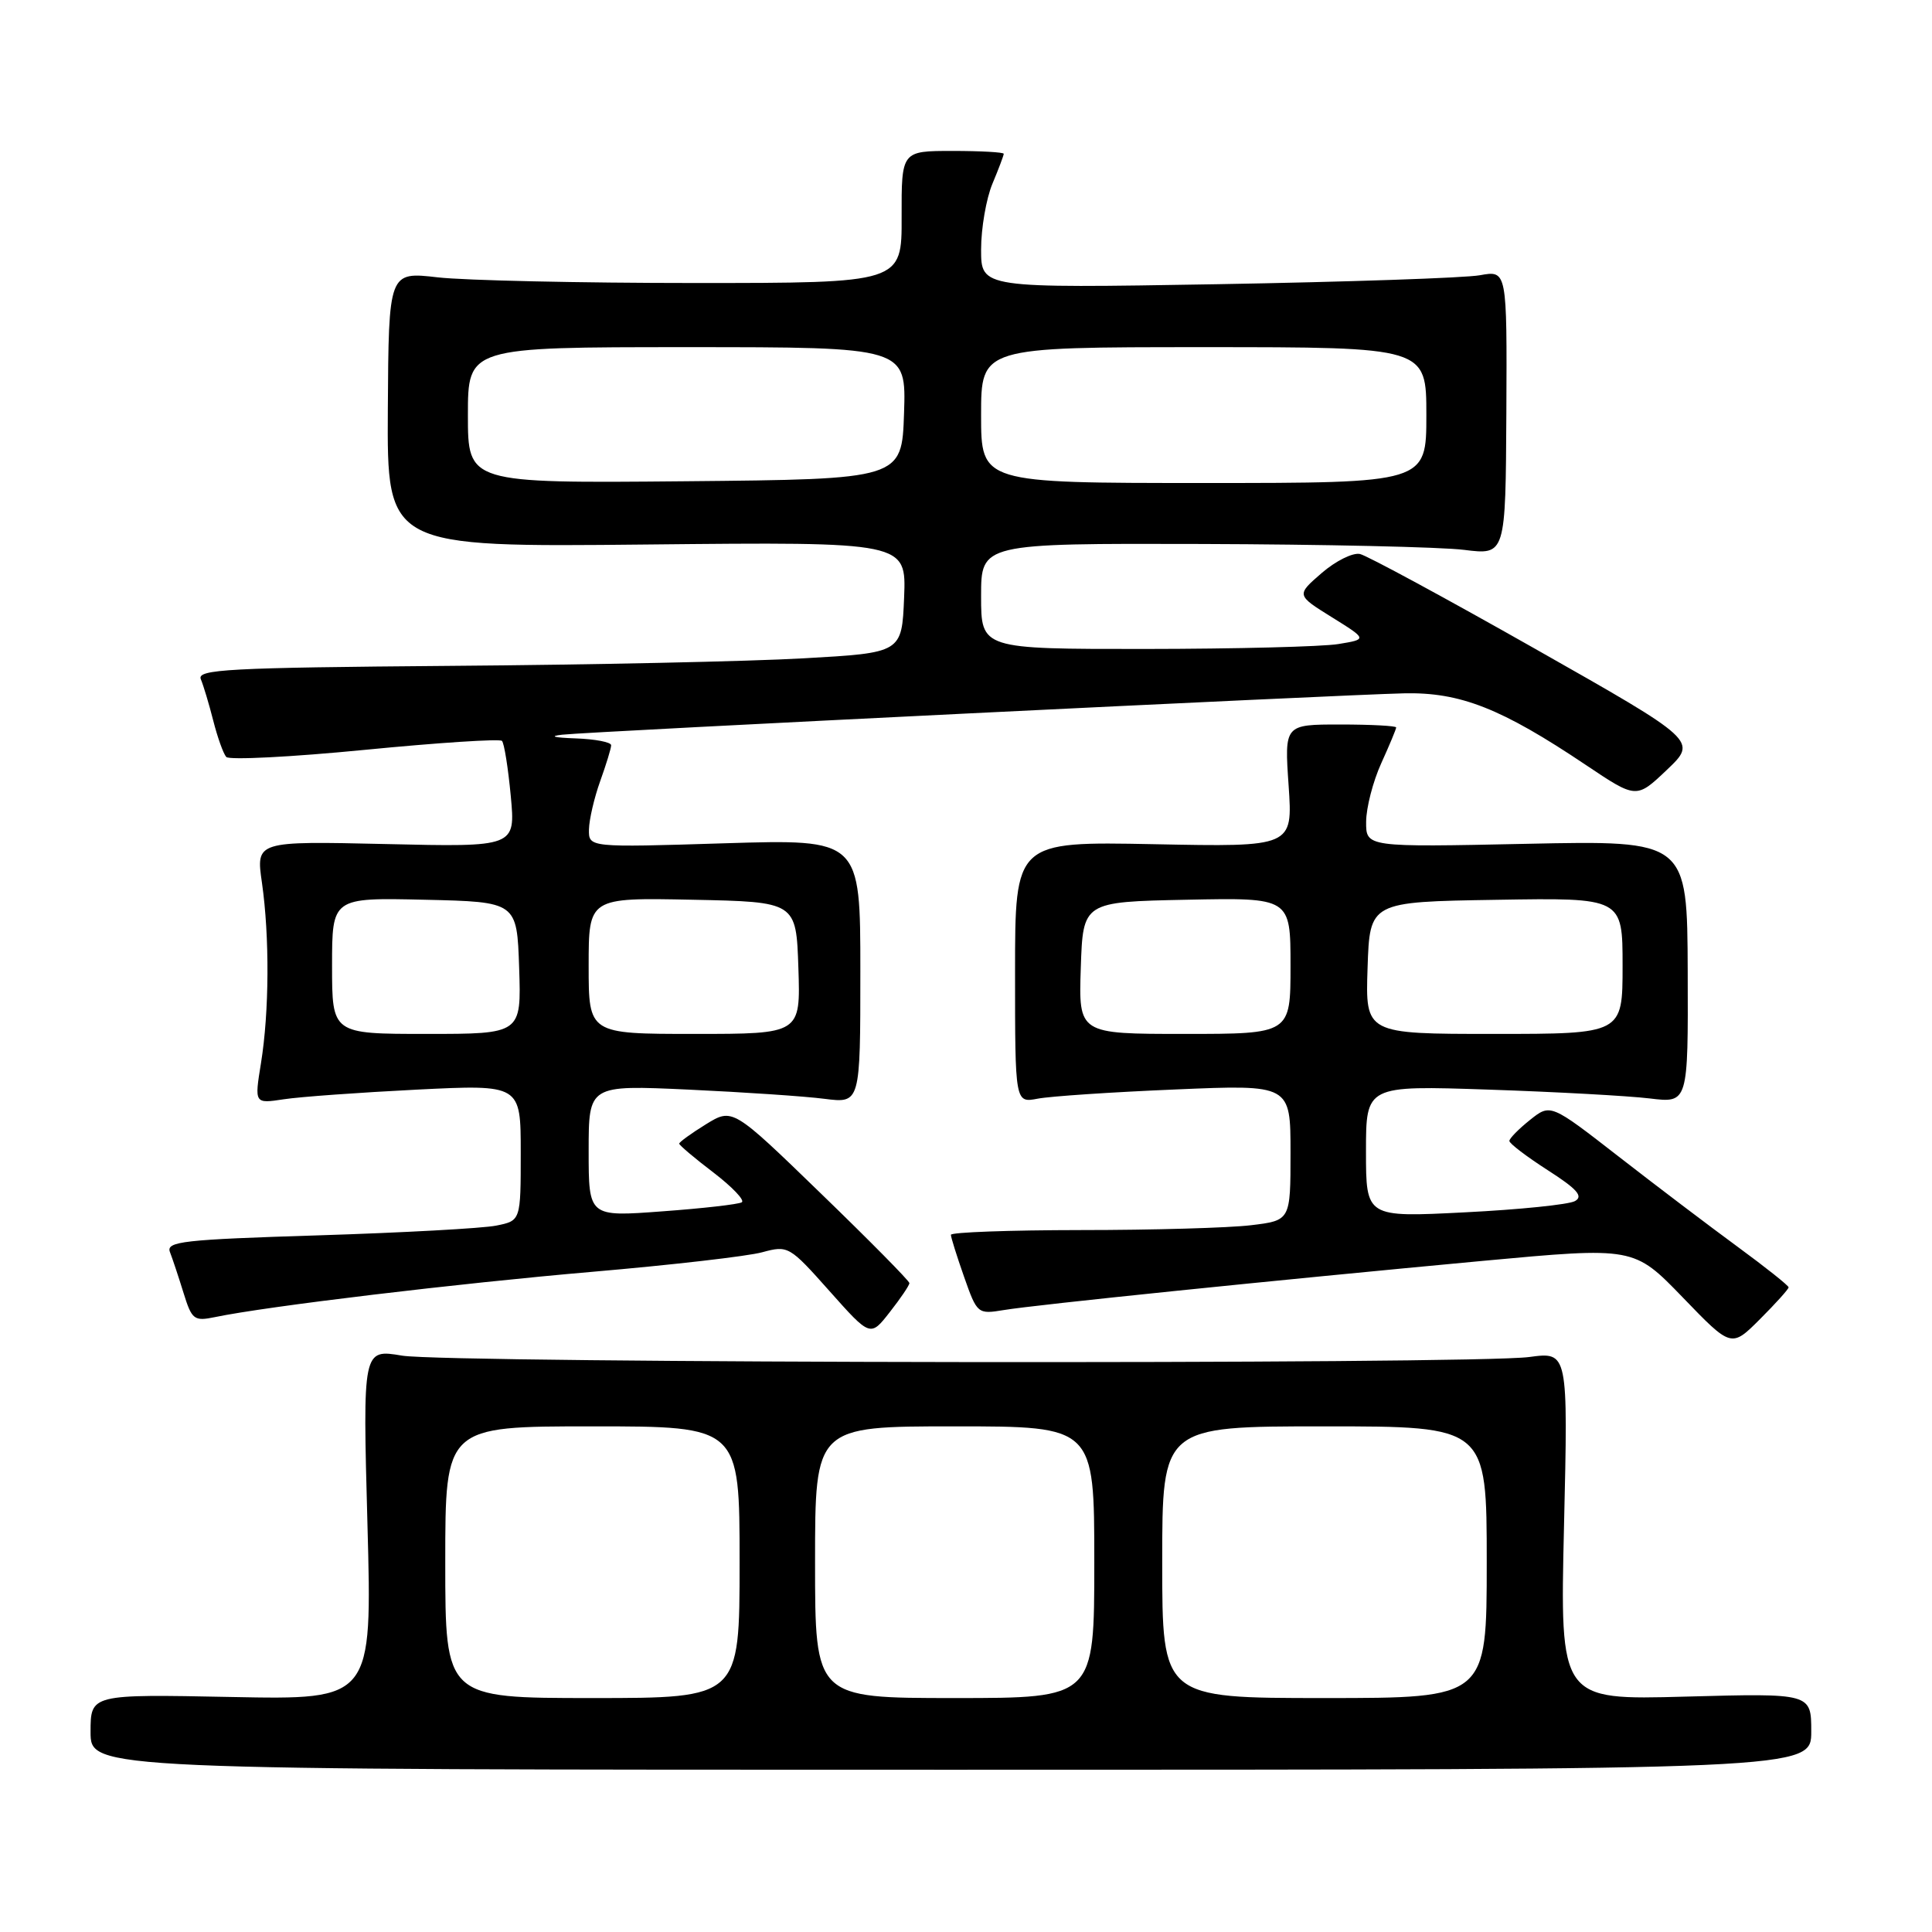 <?xml version="1.0" encoding="UTF-8" standalone="no"?>
<!DOCTYPE svg PUBLIC "-//W3C//DTD SVG 1.1//EN" "http://www.w3.org/Graphics/SVG/1.1/DTD/svg11.dtd" >
<svg xmlns="http://www.w3.org/2000/svg" xmlns:xlink="http://www.w3.org/1999/xlink" version="1.1" viewBox="0 0 256 256">
 <g >
 <path fill="currentColor"
d=" M 240.00 229.43 C 240.00 224.36 240.00 224.36 223.35 224.81 C 206.70 225.27 206.70 225.27 207.24 202.19 C 207.78 179.12 207.78 179.12 202.64 179.81 C 195.11 180.82 59.42 180.65 53.28 179.63 C 48.06 178.75 48.06 178.75 48.69 201.99 C 49.32 225.23 49.32 225.23 30.66 224.86 C 12.00 224.49 12.00 224.49 12.00 229.49 C 12.00 234.50 12.00 234.50 126.00 234.50 C 240.00 234.50 240.00 234.50 240.00 229.43 Z  M 237.00 170.58 C 237.00 170.35 233.96 167.93 230.25 165.21 C 226.54 162.49 219.44 157.11 214.48 153.25 C 205.45 146.23 205.45 146.23 202.73 148.40 C 201.23 149.60 200.00 150.85 200.00 151.18 C 200.00 151.52 202.29 153.26 205.09 155.06 C 208.99 157.56 209.83 158.52 208.69 159.15 C 207.88 159.61 201.31 160.28 194.11 160.64 C 181.00 161.31 181.00 161.31 181.00 152.57 C 181.00 143.83 181.00 143.83 197.25 144.38 C 206.19 144.68 215.79 145.21 218.60 145.55 C 223.69 146.17 223.69 146.17 223.63 128.76 C 223.57 111.36 223.57 111.36 202.29 111.81 C 181.00 112.26 181.00 112.26 181.02 108.88 C 181.03 107.02 181.93 103.54 183.02 101.14 C 184.11 98.74 185.00 96.61 185.00 96.39 C 185.00 96.18 181.67 96.00 177.59 96.00 C 170.19 96.00 170.19 96.00 170.75 104.11 C 171.30 112.23 171.30 112.23 152.90 111.86 C 134.50 111.50 134.50 111.50 134.50 128.83 C 134.50 146.15 134.50 146.15 137.50 145.58 C 139.15 145.26 147.36 144.71 155.75 144.36 C 171.00 143.71 171.00 143.71 171.00 152.72 C 171.00 161.72 171.00 161.72 165.75 162.35 C 162.86 162.70 152.74 162.99 143.25 162.99 C 133.76 163.00 126.00 163.28 126.00 163.62 C 126.00 163.95 126.79 166.47 127.75 169.20 C 129.47 174.09 129.55 174.16 133.00 173.59 C 137.19 172.89 168.80 169.65 196.50 167.07 C 216.50 165.22 216.50 165.22 222.96 171.90 C 229.41 178.59 229.41 178.59 233.21 174.79 C 235.29 172.71 237.00 170.81 237.00 170.58 Z  M 120.50 170.02 C 120.50 169.73 115.23 164.39 108.78 158.15 C 97.07 146.80 97.07 146.80 93.53 148.98 C 91.59 150.18 90.00 151.33 90.00 151.54 C 90.00 151.74 92.04 153.47 94.54 155.37 C 97.03 157.28 98.72 159.05 98.29 159.31 C 97.85 159.58 93.11 160.12 87.75 160.51 C 78.00 161.24 78.00 161.24 78.00 152.50 C 78.00 143.77 78.00 143.77 91.25 144.38 C 98.54 144.72 106.64 145.26 109.25 145.60 C 114.00 146.20 114.00 146.20 114.00 128.69 C 114.00 111.19 114.00 111.19 96.00 111.74 C 78.00 112.30 78.00 112.30 78.04 109.90 C 78.07 108.58 78.74 105.70 79.53 103.50 C 80.32 101.30 80.98 99.16 80.98 98.75 C 80.99 98.34 78.86 97.93 76.25 97.84 C 73.39 97.74 72.70 97.55 74.50 97.35 C 78.33 96.93 177.33 92.07 186.02 91.87 C 193.48 91.70 198.94 93.85 210.16 101.38 C 216.83 105.85 216.83 105.85 220.87 102.01 C 224.92 98.16 224.92 98.16 203.41 85.97 C 191.59 79.27 181.14 73.62 180.21 73.41 C 179.27 73.19 176.98 74.33 175.13 75.93 C 171.76 78.85 171.76 78.85 176.47 81.78 C 181.18 84.71 181.18 84.71 177.34 85.34 C 175.23 85.69 163.71 85.98 151.75 85.99 C 130.00 86.00 130.00 86.00 130.00 79.00 C 130.00 72.00 130.00 72.00 159.25 72.08 C 175.34 72.13 190.97 72.48 194.00 72.86 C 199.50 73.55 199.50 73.55 199.60 54.68 C 199.69 35.82 199.69 35.82 196.10 36.47 C 194.12 36.83 178.44 37.36 161.25 37.66 C 130.00 38.19 130.00 38.19 130.00 33.06 C 130.00 30.24 130.68 26.32 131.50 24.35 C 132.33 22.37 133.00 20.59 133.00 20.38 C 133.00 20.17 129.95 20.00 126.22 20.00 C 119.45 20.00 119.45 20.00 119.47 28.75 C 119.50 37.50 119.50 37.50 92.00 37.50 C 76.88 37.50 61.58 37.16 58.00 36.75 C 51.50 36.00 51.50 36.00 51.39 54.25 C 51.28 72.50 51.28 72.50 85.69 72.15 C 120.09 71.80 120.09 71.80 119.80 79.15 C 119.50 86.50 119.50 86.50 106.50 87.23 C 99.35 87.64 78.31 88.09 59.74 88.23 C 30.19 88.47 26.06 88.69 26.61 90.00 C 26.96 90.83 27.70 93.30 28.26 95.50 C 28.82 97.70 29.59 99.86 29.98 100.30 C 30.37 100.73 38.63 100.31 48.33 99.36 C 58.03 98.41 66.21 97.88 66.51 98.17 C 66.81 98.47 67.33 101.76 67.68 105.48 C 68.31 112.24 68.31 112.24 51.11 111.84 C 33.91 111.45 33.91 111.45 34.71 116.97 C 35.73 124.12 35.68 134.09 34.58 140.88 C 33.71 146.25 33.71 146.25 37.60 145.66 C 39.75 145.33 47.69 144.76 55.25 144.38 C 69.00 143.70 69.00 143.70 69.00 152.73 C 69.00 161.75 69.00 161.75 65.75 162.40 C 63.96 162.76 53.37 163.34 42.20 163.69 C 24.22 164.25 21.98 164.50 22.52 165.91 C 22.86 166.78 23.67 169.22 24.32 171.32 C 25.42 174.87 25.71 175.10 28.50 174.52 C 35.34 173.09 60.75 170.05 78.50 168.52 C 88.95 167.62 99.08 166.46 101.00 165.93 C 104.43 165.00 104.61 165.11 109.91 171.07 C 115.33 177.16 115.33 177.16 117.91 173.85 C 119.34 172.03 120.50 170.31 120.50 170.02 Z  M 59.00 207.00 C 59.00 189.00 59.00 189.00 78.50 189.00 C 98.00 189.00 98.00 189.00 98.00 207.00 C 98.00 225.00 98.00 225.00 78.50 225.00 C 59.00 225.00 59.00 225.00 59.00 207.00 Z  M 108.00 207.00 C 108.00 189.00 108.00 189.00 126.50 189.00 C 145.00 189.00 145.00 189.00 145.00 207.00 C 145.00 225.00 145.00 225.00 126.50 225.00 C 108.00 225.00 108.00 225.00 108.00 207.00 Z  M 154.00 207.00 C 154.00 189.00 154.00 189.00 175.50 189.00 C 197.00 189.00 197.00 189.00 197.00 207.00 C 197.00 225.00 197.00 225.00 175.50 225.00 C 154.00 225.00 154.00 225.00 154.00 207.00 Z  M 143.21 128.25 C 143.50 119.50 143.50 119.50 157.25 119.22 C 171.00 118.94 171.00 118.94 171.00 127.97 C 171.00 137.00 171.00 137.00 156.96 137.00 C 142.92 137.00 142.92 137.00 143.21 128.25 Z  M 181.21 128.25 C 181.50 119.50 181.50 119.50 198.25 119.23 C 215.00 118.95 215.00 118.95 215.00 127.98 C 215.00 137.00 215.00 137.00 197.96 137.00 C 180.92 137.00 180.92 137.00 181.21 128.25 Z  M 44.00 127.97 C 44.00 118.94 44.00 118.94 56.25 119.22 C 68.50 119.50 68.50 119.50 68.79 128.25 C 69.08 137.00 69.08 137.00 56.54 137.00 C 44.00 137.00 44.00 137.00 44.00 127.97 Z  M 78.00 127.97 C 78.00 118.94 78.00 118.94 91.75 119.22 C 105.50 119.50 105.50 119.50 105.79 128.25 C 106.08 137.00 106.08 137.00 92.04 137.00 C 78.00 137.00 78.00 137.00 78.00 127.97 Z  M 62.00 55.02 C 62.00 46.00 62.00 46.00 91.04 46.00 C 120.08 46.00 120.08 46.00 119.79 54.75 C 119.50 63.50 119.50 63.50 90.75 63.77 C 62.00 64.03 62.00 64.03 62.00 55.02 Z  M 130.00 55.00 C 130.00 46.00 130.00 46.00 159.50 46.00 C 189.00 46.00 189.00 46.00 189.00 55.00 C 189.00 64.00 189.00 64.00 159.50 64.00 C 130.00 64.00 130.00 64.00 130.00 55.00 Z "/>
</g>
</svg>